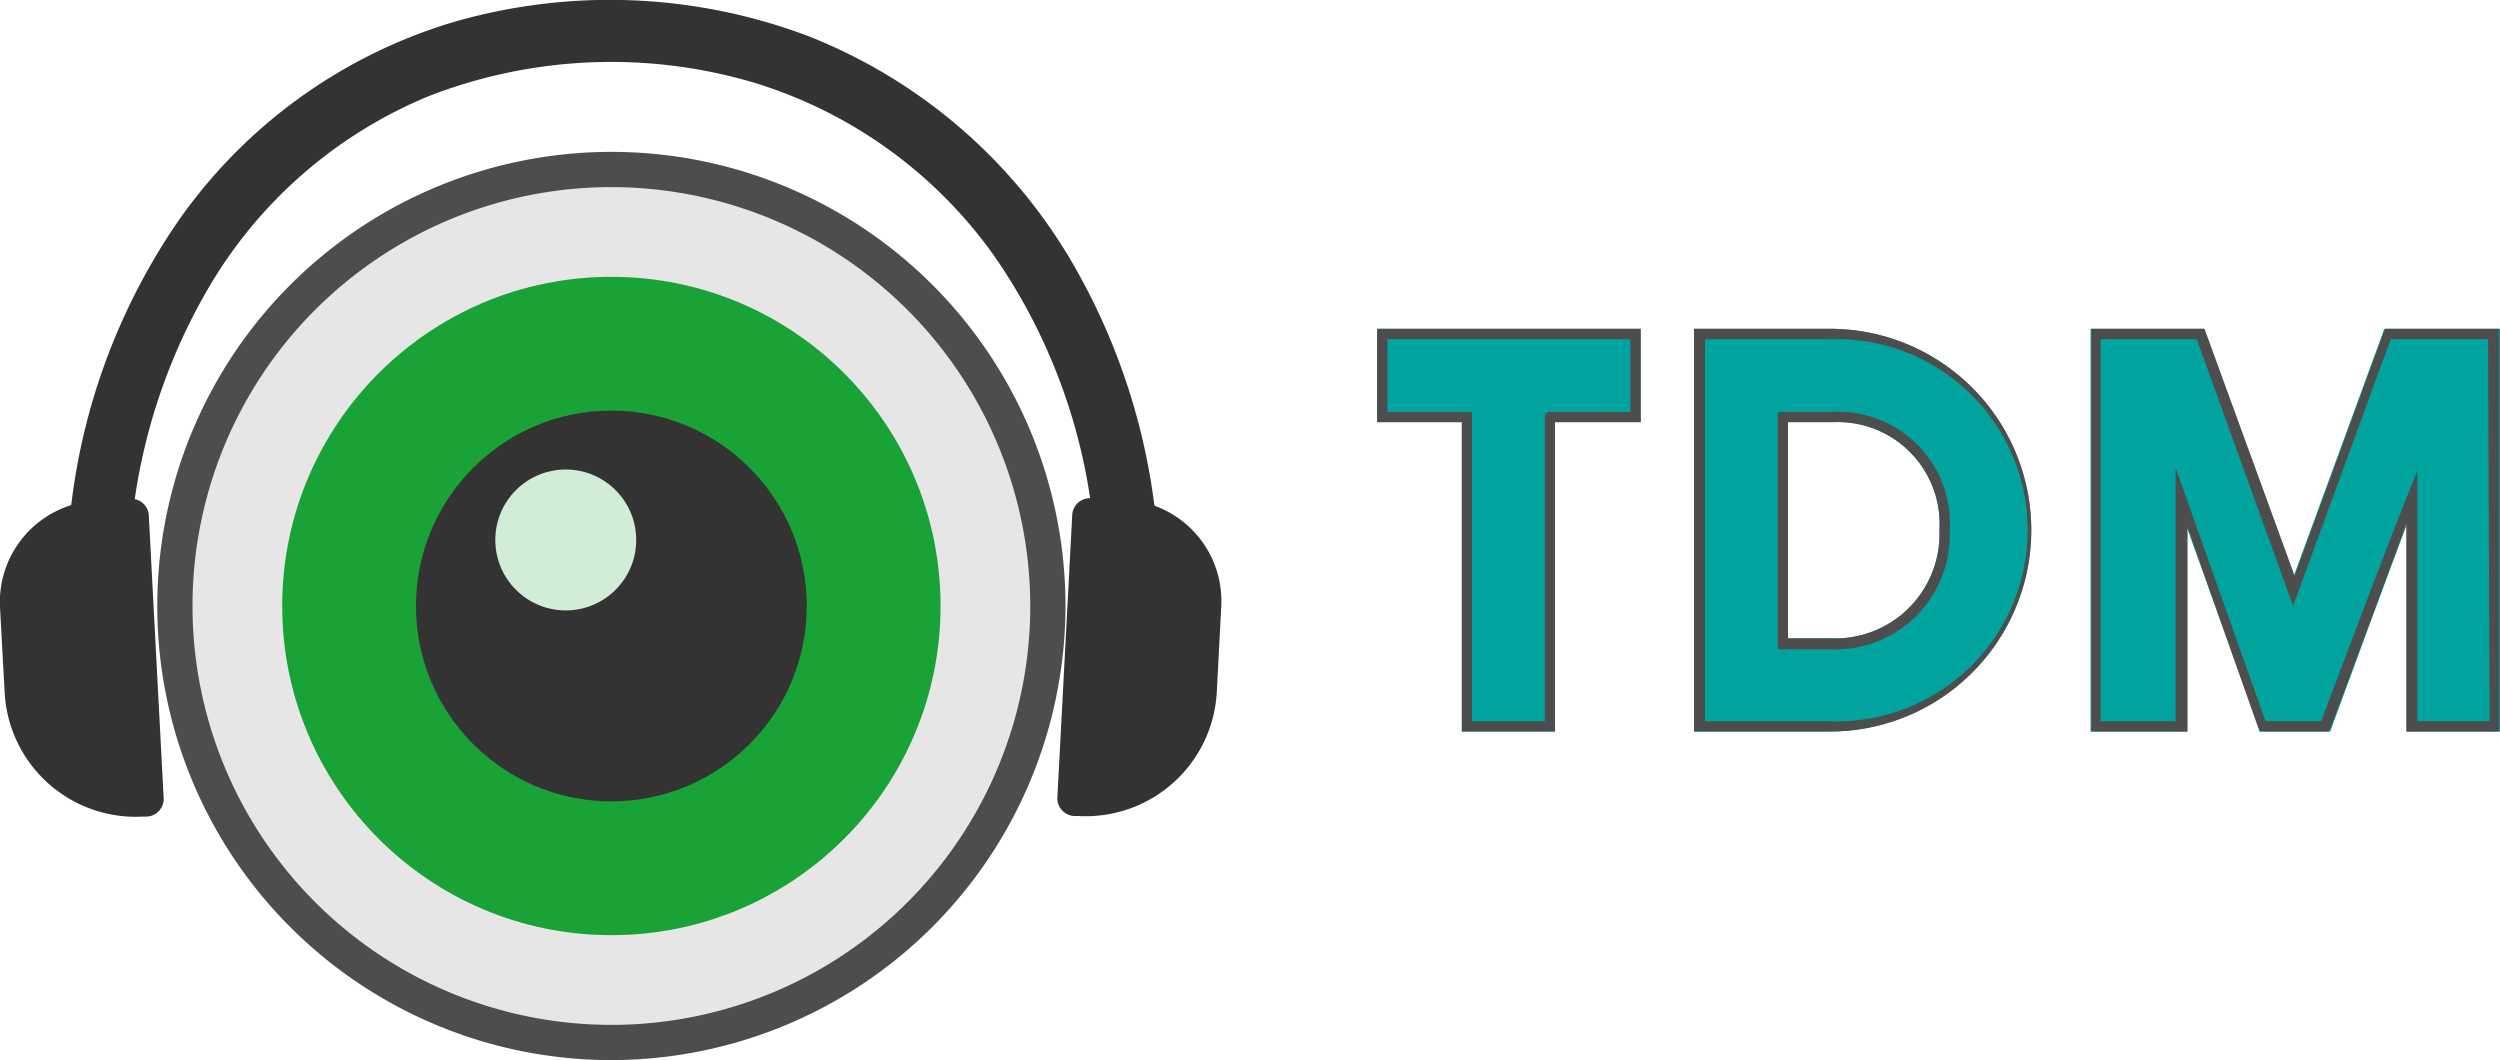 <svg xmlns="http://www.w3.org/2000/svg" viewBox="0 0 129.87 55.07"><defs><style>.cls-1{fill:#00a39d;}.cls-2{fill:#4d4d4d;}.cls-3{fill:#e6e6e6;}.cls-4{fill:#19a337;}.cls-5{fill:#333;}.cls-6{fill:#d1edd7;}</style></defs><title>logo</title><g id="Layer_2" data-name="Layer 2"><g id="Layer_1-2" data-name="Layer 1"><polygon class="cls-1" points="71.54 17.08 85.23 17.08 85.23 21.93 80.78 21.93 80.78 38 75.94 38 75.94 21.93 71.54 21.93 71.54 17.08"/><path class="cls-1" d="M95.09,17.08H88V38h7.06a10.46,10.46,0,1,0,0-20.92Zm0,16.08H92.88V21.93h2.35a5.29,5.29,0,0,1,5.52,5.6A5.42,5.42,0,0,1,95.09,33.16Z"/><path class="cls-1" d="M129.87,17.08V38h-4.82V27.19c-.34.93-.45,1.15-4,10.81h-3.64L113.6,27.39V38h-5V17.08h5.88l4.68,12.83,4.7-12.83Z"/><path class="cls-2" d="M71.54,17.08v4.85h4.4V38h4.84V21.93h4.45V17.08ZM84.7,21.4H80.42l-.17.14V37.47H76.47V21.54s0,0,0-.06-.08-.08-.11-.08H72.07V17.62H84.7Z"/><path class="cls-2" d="M95.23,21.4H92.51a.14.14,0,0,0-.16.16v12c0,.11,0,.17.16.17h2.58a5.94,5.94,0,0,0,6.19-6.16A5.8,5.8,0,0,0,95.23,21.4Zm-.14,11.76H92.88V21.93h2.35a5.29,5.29,0,0,1,5.52,5.6A5.42,5.42,0,0,1,95.09,33.16Zm.14-11.76H92.51a.14.14,0,0,0-.16.16v12c0,.11,0,.17.16.17h2.58a5.94,5.94,0,0,0,6.19-6.16A5.8,5.8,0,0,0,95.23,21.4Zm-.14,11.76H92.88V21.93h2.35a5.29,5.29,0,0,1,5.52,5.6A5.42,5.42,0,0,1,95.09,33.16Zm0-16.08H88V38h7.06a10.46,10.46,0,1,0,0-20.92Zm0,20.39H88.57V17.62h6.52a9.93,9.93,0,1,1,0,19.85Zm.14-16.07H92.51a.14.14,0,0,0-.16.16v12c0,.11,0,.17.16.17h2.58a5.94,5.94,0,0,0,6.19-6.16A5.8,5.8,0,0,0,95.23,21.4Zm-.14,11.76H92.88V21.93h2.35a5.29,5.29,0,0,1,5.52,5.6A5.42,5.42,0,0,1,95.09,33.16Zm.14-11.76H92.51a.14.14,0,0,0-.16.16v12c0,.11,0,.17.16.17h2.58a5.94,5.94,0,0,0,6.19-6.16A5.8,5.8,0,0,0,95.23,21.4Zm-.14,11.76H92.88V21.93h2.35a5.29,5.29,0,0,1,5.52,5.6A5.42,5.42,0,0,1,95.09,33.16Zm.14-11.76H92.51a.14.14,0,0,0-.16.16v12c0,.11,0,.17.16.17h2.58a5.94,5.94,0,0,0,6.19-6.16A5.8,5.8,0,0,0,95.23,21.4Zm-.14,11.76H92.88V21.93h2.35a5.29,5.29,0,0,1,5.52,5.6A5.42,5.42,0,0,1,95.09,33.16Z"/><path class="cls-2" d="M123.9,17.08l-4.7,12.83-4.68-12.83h-5.88V38h5V27.39L117.38,38H121c3.58-9.66,3.69-9.88,4-10.81V38h4.82V17.08Zm5.43,20.39h-3.75v-13s-.44.87-5,13h-2.89l-4.67-13.16V37.47h-3.9V17.62h5l5,13.86,5.07-13.86h5.06Z"/><circle class="cls-3" cx="31.76" cy="31.48" r="22.68"/><path class="cls-2" d="M31.76,55.07A23.59,23.59,0,1,1,55.35,31.48,23.62,23.62,0,0,1,31.76,55.07Zm0-45.35A21.76,21.76,0,1,0,53.52,31.48,21.78,21.78,0,0,0,31.76,9.72Z"/><circle class="cls-4" cx="31.76" cy="31.48" r="17.1"/><circle class="cls-5" cx="31.76" cy="31.48" r="10.15"/><circle class="cls-6" cx="29.39" cy="28.05" r="3.66"/><path class="cls-5" d="M63.44,31.54l-.23,4.4A6.82,6.82,0,0,1,56,42.39h-.2a.92.92,0,0,1-.87-1l.77-14.64a.92.92,0,0,1,.93-.87,29.73,29.73,0,0,0-5-12.61,23.82,23.82,0,0,0-12.54-9A26.14,26.14,0,0,0,22.26,5a23.74,23.74,0,0,0-11.5,10.08A30.38,30.38,0,0,0,7,25.93a.91.91,0,0,1,.73.85l.77,14.64a.92.92,0,0,1-.87,1h-.2A6.82,6.82,0,0,1,.24,35.94L0,31.54A5.27,5.27,0,0,1,3.7,26.24a32.9,32.9,0,0,1,5.52-14.7A26.79,26.79,0,0,1,23.41,1.19,29.18,29.18,0,0,1,42,1.88,27.59,27.59,0,0,1,55.48,13.27a33.43,33.43,0,0,1,4.49,13A5.27,5.27,0,0,1,63.44,31.54Z"/></g></g></svg>